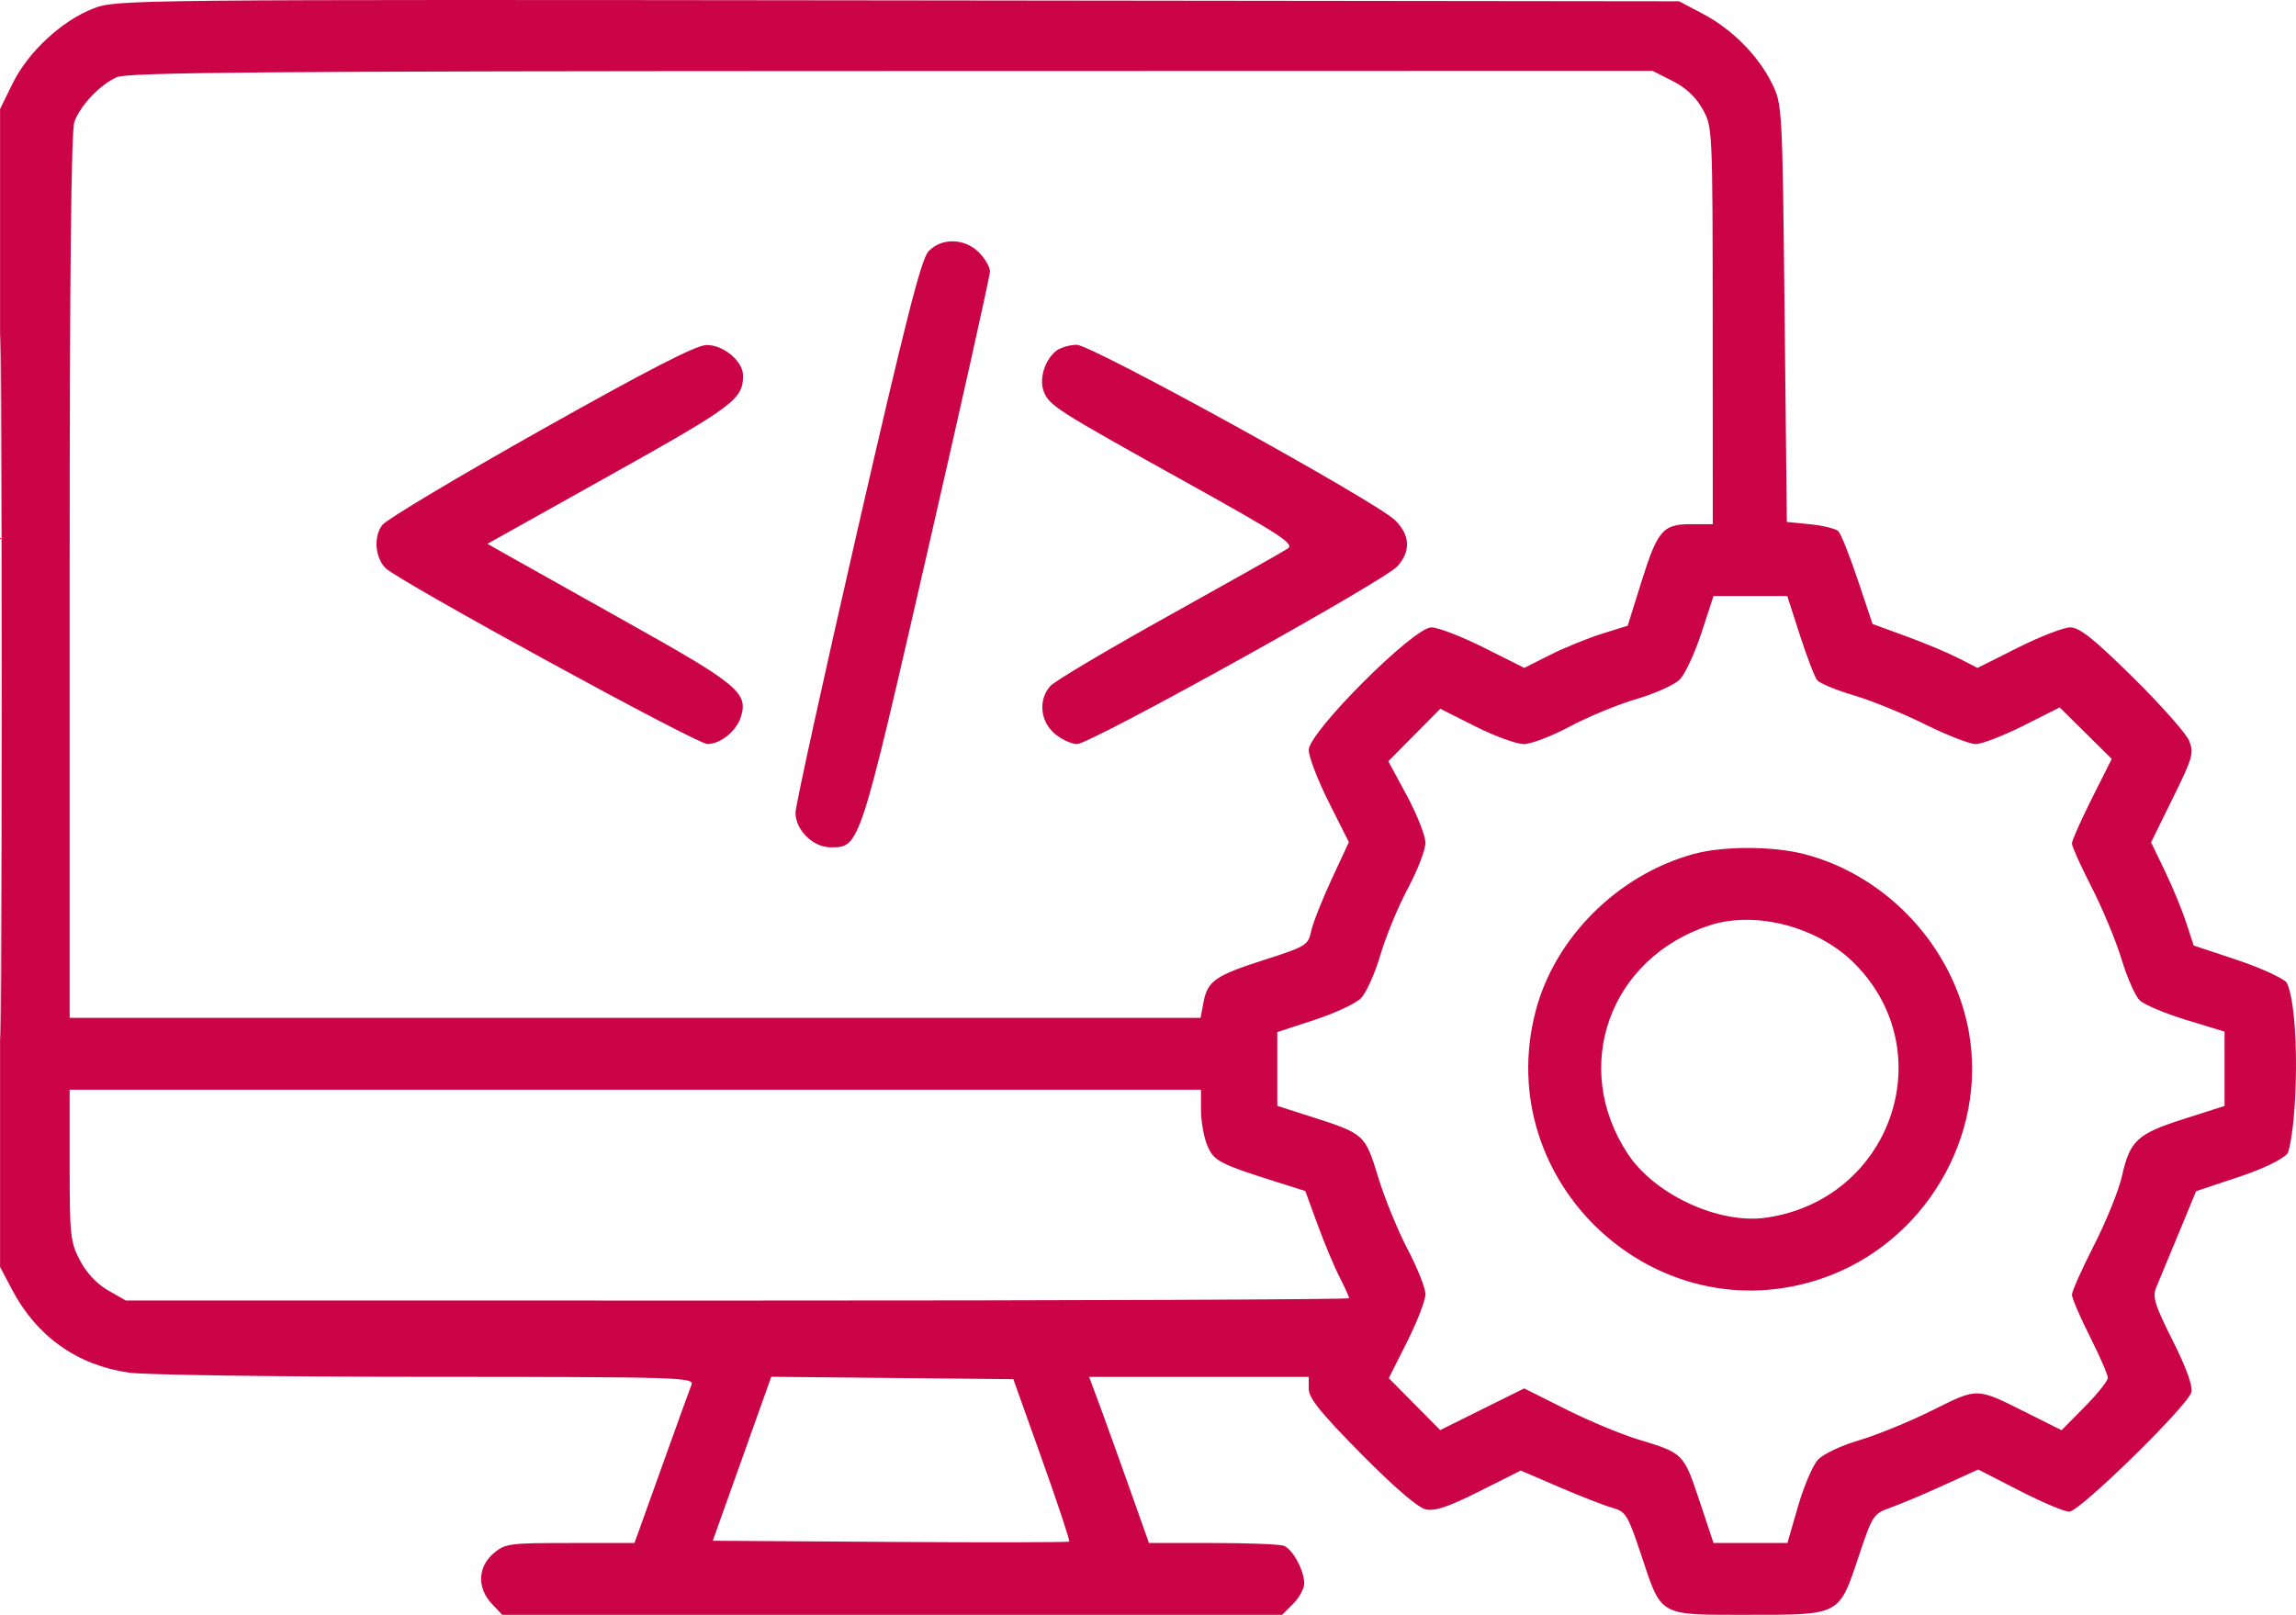 <svg width="199" height="140" viewBox="0 0 199 140" fill="none" xmlns="http://www.w3.org/2000/svg">
<path fill-rule="evenodd" clip-rule="evenodd" d="M8.1 0.733C5.363 1.788 2.434 4.506 1.095 7.231L0.006 9.45V59.646V109.842L1.042 111.806C3.19 115.875 6.683 118.356 11.178 119.006C12.523 119.201 24.105 119.364 36.915 119.368C58.94 119.375 60.191 119.413 59.934 120.057C59.784 120.431 58.785 123.189 57.714 126.185C56.643 129.181 55.592 132.115 55.378 132.703L54.988 133.773H49.406C44.113 133.773 43.769 133.82 42.764 134.684C41.404 135.855 41.341 137.672 42.616 139.029L43.527 139.999H77.329H111.131L112.086 139.044C112.611 138.518 113.041 137.722 113.041 137.274C113.041 136.156 112.039 134.308 111.273 134.015C110.926 133.882 108.154 133.773 105.112 133.773H99.581L97.892 129.006C96.964 126.384 95.798 123.145 95.302 121.808L94.399 119.376H103.915H113.43V120.41C113.43 121.207 114.467 122.494 117.964 126.034C120.823 128.929 122.893 130.711 123.569 130.859C124.373 131.036 125.532 130.646 128.224 129.294L131.809 127.494L135.169 128.939C137.016 129.734 139.084 130.538 139.764 130.727C140.91 131.045 141.09 131.342 142.244 134.804C144.044 140.209 143.67 139.999 151.52 139.999C159.547 139.999 159.379 140.088 161.111 134.895C162.285 131.374 162.377 131.234 163.851 130.711C164.69 130.414 166.743 129.548 168.415 128.787L171.454 127.402L175.03 129.236C176.996 130.245 178.94 131.066 179.349 131.06C180.26 131.047 189.643 121.861 189.935 120.695C190.068 120.166 189.481 118.548 188.312 116.221C186.743 113.097 186.54 112.436 186.893 111.598C187.12 111.06 187.989 108.967 188.824 106.946L190.343 103.271L193.958 102.066C196.203 101.317 197.844 100.524 198.291 99.973C199.153 97.391 199.348 87.663 198.202 85.193C197.852 84.784 195.892 83.891 193.848 83.21L190.131 81.972L189.47 79.953C189.106 78.843 188.276 76.831 187.624 75.483L186.439 73.03L188.324 69.198C190.06 65.671 190.172 65.272 189.731 64.209C189.468 63.573 187.278 61.104 184.864 58.723C181.48 55.383 180.238 54.393 179.436 54.393C178.864 54.393 176.821 55.184 174.898 56.15L171.399 57.907L169.75 57.063C168.842 56.598 166.795 55.741 165.199 55.158L162.299 54.098L161.019 50.279C160.315 48.178 159.558 46.279 159.338 46.059C159.117 45.839 158.022 45.566 156.903 45.453L154.87 45.249L154.676 27.155C154.483 9.226 154.473 9.044 153.581 7.235C152.392 4.82 150.118 2.528 147.588 1.195L145.532 0.111L77.827 0.032C10.91 -0.046 10.099 -0.038 8.1 0.733ZM10.123 6.694C8.672 7.342 6.998 9.098 6.451 10.546C6.168 11.293 6.037 23.827 6.037 49.944V88.246H55.047H104.056L104.307 86.91C104.658 85.043 105.319 84.581 109.608 83.208C113.19 82.061 113.385 81.942 113.637 80.747C113.782 80.056 114.578 78.033 115.405 76.251L116.91 73.011L115.17 69.547C114.213 67.641 113.43 65.605 113.43 65.022C113.43 63.476 122.513 54.393 124.058 54.393C124.642 54.393 126.692 55.183 128.615 56.149L132.111 57.905L134.346 56.78C135.576 56.161 137.593 55.338 138.829 54.95L141.076 54.245L142.227 50.564C143.663 45.968 144.108 45.444 146.565 45.444H148.45L148.444 28.225C148.437 11.126 148.431 10.996 147.566 9.45C146.993 8.425 146.104 7.595 144.961 7.018L143.227 6.143L77.258 6.158C23.009 6.17 11.082 6.266 10.123 6.694ZM0 59.646C0 86.826 0.046 97.888 0.103 84.228C0.16 70.568 0.16 48.33 0.103 34.81C0.046 21.29 0 32.467 0 59.646ZM80.464 21.805C79.838 22.484 78.459 27.909 74.305 46.027C71.362 58.868 68.951 69.857 68.948 70.447C68.94 71.953 70.463 73.46 71.99 73.46C74.519 73.46 74.469 73.612 80.361 47.942C83.354 34.904 85.802 23.922 85.803 23.538C85.803 23.154 85.374 22.41 84.849 21.884C83.596 20.631 81.578 20.595 80.464 21.805ZM46.898 37.281C39.732 41.314 33.545 45.012 33.15 45.5C32.364 46.472 32.494 48.332 33.412 49.25C34.538 50.376 60.377 64.505 61.314 64.507C62.438 64.511 63.823 63.389 64.213 62.16C64.872 60.086 63.969 59.33 54.536 54.051C49.584 51.279 44.793 48.592 43.89 48.079L42.249 47.147L52.894 41.194C63.613 35.201 64.403 34.608 64.403 32.566C64.403 31.306 62.68 29.874 61.21 29.914C60.307 29.938 56.081 32.114 46.898 37.281ZM91.558 30.409C90.568 31.162 90.043 32.833 90.456 33.919C90.926 35.155 91.463 35.499 102.653 41.724C111.079 46.41 112.216 47.152 111.603 47.565C111.217 47.826 106.591 50.435 101.323 53.365C96.055 56.294 91.43 59.04 91.044 59.466C89.98 60.642 90.142 62.515 91.403 63.599C91.985 64.1 92.862 64.51 93.352 64.51C94.507 64.51 119.967 50.377 121.115 49.099C122.292 47.789 122.224 46.391 120.921 45.108C119.255 43.468 94.597 29.877 93.313 29.891C92.714 29.898 91.924 30.131 91.558 30.409ZM147.465 54.88C146.888 56.645 146.041 58.463 145.585 58.919C145.127 59.374 143.44 60.132 141.835 60.603C140.23 61.074 137.634 62.145 136.066 62.984C134.498 63.824 132.699 64.51 132.069 64.51C131.439 64.51 129.553 63.822 127.878 62.98L124.834 61.449L122.582 63.724L120.33 66L121.939 68.982C122.823 70.621 123.547 72.462 123.547 73.071C123.547 73.68 122.86 75.461 122.021 77.029C121.182 78.597 120.111 81.194 119.64 82.799C119.169 84.404 118.411 86.091 117.956 86.548C117.5 87.005 115.683 87.851 113.917 88.428L110.707 89.478V92.677V95.875L113.528 96.778C118.277 98.297 118.312 98.328 119.453 102.07C120.011 103.897 121.16 106.708 122.007 108.317C122.854 109.925 123.547 111.675 123.547 112.204C123.547 112.734 122.833 114.588 121.959 116.325L120.371 119.484L122.598 121.735L124.825 123.985L128.464 122.177L132.104 120.37L135.705 122.176C137.685 123.17 140.49 124.342 141.937 124.781C145.918 125.988 145.922 125.993 147.281 130.072L148.514 133.773H151.717H154.92L155.834 130.608C156.338 128.867 157.114 127.045 157.56 126.56C158.018 126.064 159.57 125.328 161.115 124.874C162.624 124.432 165.475 123.267 167.452 122.284C171.489 120.278 171.245 120.272 175.726 122.515L178.682 123.995L180.687 121.965C181.789 120.848 182.691 119.718 182.691 119.452C182.691 119.187 181.991 117.576 181.135 115.874C180.279 114.171 179.578 112.54 179.578 112.248C179.578 111.956 180.443 110.021 181.499 107.946C182.556 105.871 183.638 103.2 183.904 102.01C184.604 98.881 185.22 98.307 189.267 97.014L192.808 95.882V92.66V89.439L189.467 88.419C187.629 87.859 185.815 87.09 185.436 86.71C185.056 86.331 184.353 84.726 183.873 83.145C183.394 81.563 182.231 78.766 181.29 76.928C180.348 75.091 179.578 73.38 179.578 73.127C179.578 72.874 180.355 71.121 181.303 69.231L183.029 65.796L180.774 63.566L178.519 61.334L175.361 62.922C173.624 63.796 171.773 64.51 171.248 64.51C170.722 64.51 168.749 63.743 166.862 62.805C164.975 61.867 162.184 60.731 160.661 60.28C159.138 59.829 157.714 59.24 157.497 58.97C157.281 58.7 156.609 56.947 156.004 55.074L154.904 51.669H151.709H148.514L147.465 54.88ZM146.772 74.044C140.218 75.846 134.758 81.285 133.095 87.668C129.232 102.499 143.507 115.798 157.952 110.826C166.791 107.784 172.289 98.504 170.637 89.414C169.311 82.111 163.578 75.923 156.41 74.056C153.668 73.342 149.347 73.336 146.772 74.044ZM148.172 80.227C139.479 83.068 136.109 92.522 141.102 100.061C143.442 103.594 149.012 106.156 153.075 105.57C163.865 104.014 168.343 91.296 160.809 83.603C157.641 80.369 152.192 78.913 148.172 80.227ZM6.037 101.026C6.037 107.134 6.098 107.696 6.942 109.295C7.505 110.364 8.421 111.337 9.374 111.879L10.901 112.748L63.917 112.755C93.075 112.758 116.932 112.666 116.932 112.551C116.932 112.435 116.555 111.604 116.094 110.702C115.632 109.801 114.777 107.758 114.194 106.161L113.133 103.258L110.85 102.537C105.649 100.893 105.204 100.662 104.636 99.302C104.337 98.585 104.092 97.206 104.092 96.236V94.472H55.064H6.037V101.026ZM64.313 126.471L61.779 133.578L77.159 133.68C85.618 133.736 92.599 133.722 92.672 133.649C92.745 133.576 91.685 130.379 90.316 126.543L87.828 119.57L77.337 119.467L66.847 119.363L64.313 126.471Z" fill="#CB0447"/>
</svg>
